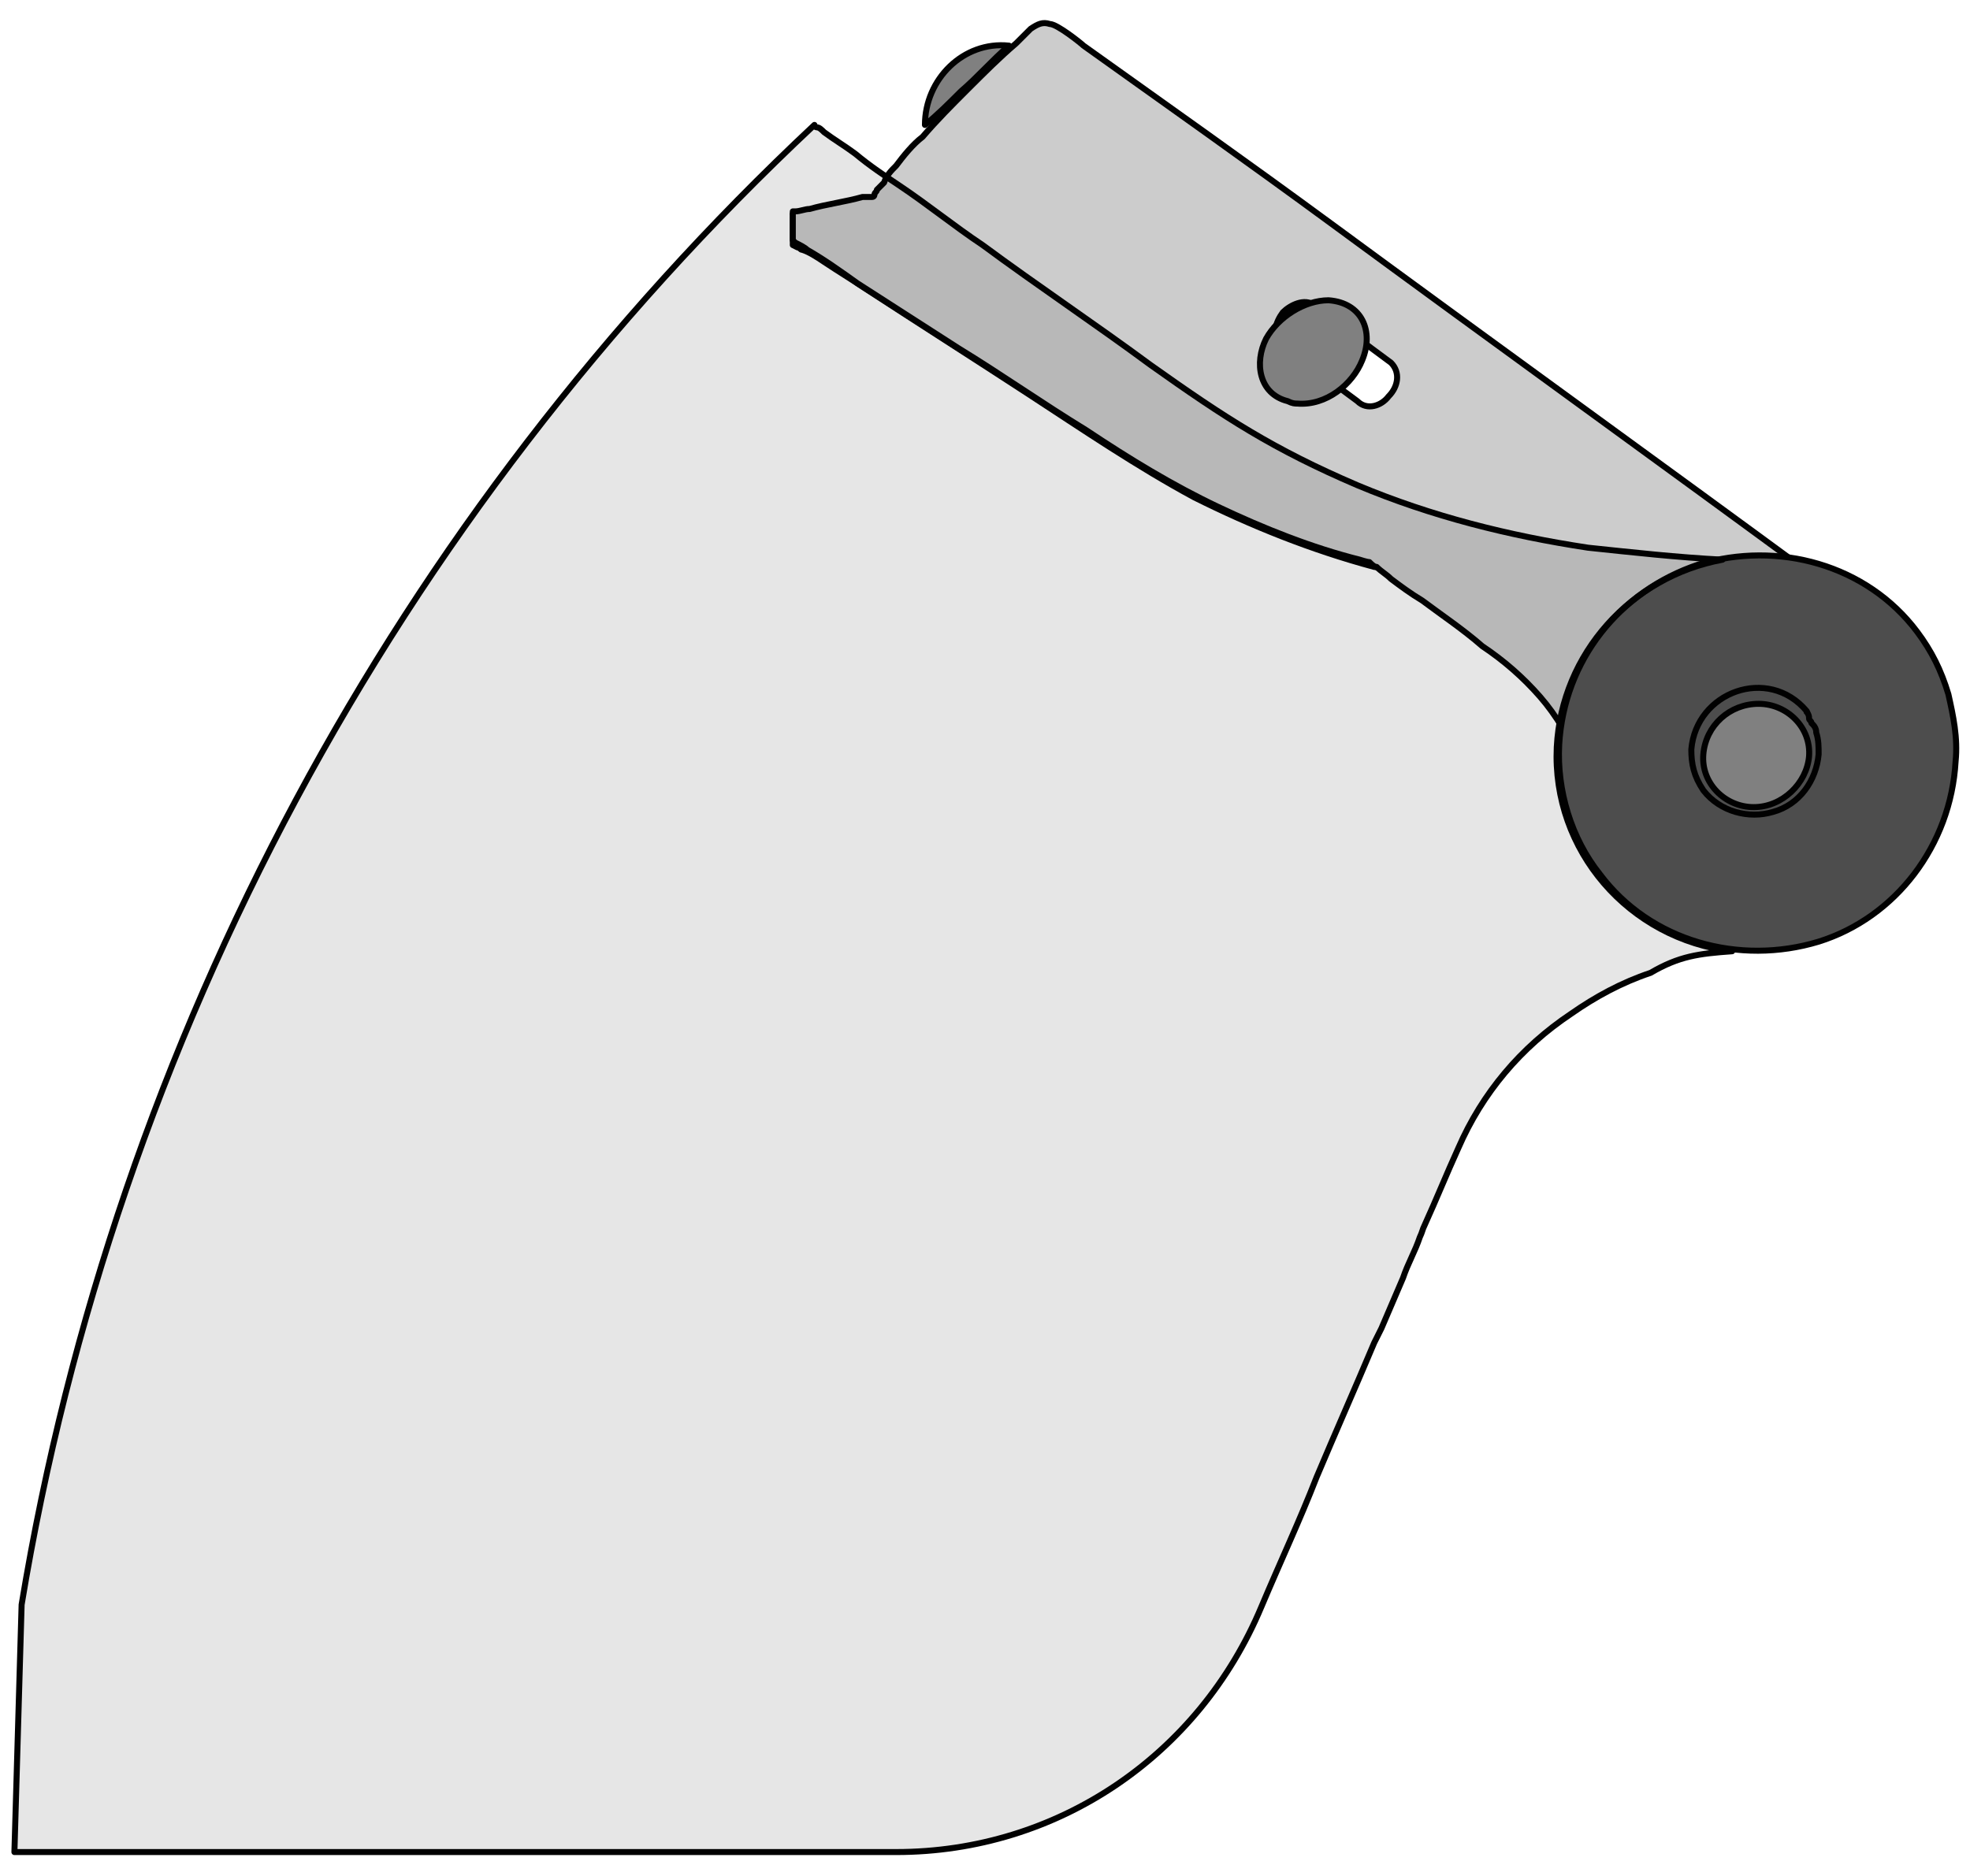 <?xml version="1.0" encoding="utf-8"?>
<!-- Generator: Adobe Illustrator 23.0.0, SVG Export Plug-In . SVG Version: 6.00 Build 0)  -->
<svg version="1.1" id="Calque_1" xmlns="http://www.w3.org/2000/svg" xmlns:xlink="http://www.w3.org/1999/xlink" x="0px" y="0px"
	 viewBox="0 0 82 78.1" style="enable-background:new 0 0 82 78.1;" xml:space="preserve">
<style type="text/css">
	.st0{fill:#CCCCCC;stroke:#010101;stroke-width:0.25;stroke-linecap:round;stroke-linejoin:round;}
	.st1{fill:#4D4D4D;stroke:#010101;stroke-width:0.25;stroke-linecap:round;stroke-linejoin:round;}
	.st2{fill:#808080;stroke:#010101;stroke-width:0.25;stroke-linecap:round;stroke-linejoin:round;}
	.st3{opacity:0.1;}
	.st4{fill:none;stroke:#010101;stroke-width:0.25;stroke-linecap:round;stroke-linejoin:round;}
</style>
<g>
	<path class="st0" d="M48.9,17.5c6.7,4.5,15.5,6.4,23.3,6.6c-0.2,0-0.6,0.1-1,0.1c-0.5,0-0.9,0-1.4,0c-0.9,0-1.9,0-2.8-0.1
		c-0.9,0-1.7,0-2.6,0c-0.5,0-1,0-1.5,0c-1,0-2-0.1-3-0.2c-0.9-0.1-1.8-0.2-2.7-0.3c-2.6-0.7-5.1-1.7-7.5-2.9
		c-2.4-1.3-4.6-2.8-6.9-4.3c-2.3-1.5-4.5-2.9-6.8-4.4c-0.6-0.4-1.1-0.7-1.7-1.1c-0.3-0.2-0.6-0.4-0.9-0.5c-0.1,0-0.1-0.1-0.2-0.1
		c0,0-0.2-0.1-0.2-0.1c0-0.2,0-0.3,0-0.5c0-0.2,0-0.4,0-0.6c0,0,0,0,0-0.1c0,0,0,0,0,0c0-0.1,0,0,0.1,0c0.4-0.1,0.7-0.2,1.1-0.2
		c0.7-0.2,1.4-0.3,2.1-0.5C40.5,11.3,44.7,14.4,48.9,17.5z"/>
	<path class="st0" d="M33,8.9C33,8.9,33,8.9,33,8.9C33.1,9,33.1,9,33.2,9c0.1,0.1,0.3,0.2,0.4,0.2c0.4,0.2,0.7,0.4,1.1,0.7
		c0.4,0.2,0.7,0.5,1.1,0.7c1.5,1,3,1.9,4.5,2.9c0.8,0.5,1.7,1.1,2.5,1.6c0.4,0.3,0.9,0.6,1.3,0.8c0.7,0.5,1.4,0.9,2.1,1.4
		c0.4,0.2,0.7,0.5,1.1,0.7c3.2,2,6.4,3.5,10.1,4.5c0.5,0.1,0.9,0.2,1.4,0.3c0.5,0.1,1.1,0.2,1.6,0.3c1.2,0.2,2.4,0.4,3.5,0.5
		c1.4,0.2,2.8,0.3,4.1,0.4c1.5,0.1,2.9,0.2,4.4,0.2"/>
	<path class="st0" d="M77.9,25.7c-0.3-0.2-0.6-0.4-0.9-0.7c-0.3-0.2-0.6-0.4-0.9-0.6c-0.1-0.1-0.2-0.1-0.3-0.2
		c-6.8-5-13.6-9.9-20.4-14.9C52,6.8,48.6,4.4,45.1,1.9C45,1.8,44,1,43.7,1c-0.3-0.1-0.5,0-0.8,0.2c-0.2,0.2-0.4,0.4-0.6,0.6
		c-0.7,0.6-1.3,1.2-2,1.9c-0.7,0.7-1.3,1.3-1.9,2C38,6,37.6,6.5,37.3,6.9c-0.2,0.2-0.4,0.4-0.5,0.7c-0.1,0.1-0.2,0.2-0.3,0.3
		c0,0.1-0.1,0.1-0.1,0.2c0,0,0,0.1-0.1,0.1c0,0,0,0,0,0c0,0,0,0-0.1,0c0,0-0.1,0-0.1,0c-0.1,0-0.1,0-0.2,0c-0.7,0.2-1.5,0.3-2.2,0.5
		c-0.2,0-0.4,0.1-0.6,0.1c0,0-0.1,0-0.1,0c0,0,0,0,0,0c0,0.1,0,0.1,0,0.2c0,0.2,0,0.4,0,0.6c0,0.1,0,0.2,0,0.3c0,0,0,0.1,0,0.1
		c0,0,0,0,0,0c0,0,0,0,0,0c0,0,0.1,0.1,0.1,0.1c0.2,0.1,0.4,0.2,0.5,0.3c0.7,0.4,1.4,0.9,2.1,1.4c1.4,0.9,2.8,1.8,4.2,2.7
		c1.8,1.1,3.5,2.3,5.3,3.4c1.8,1.2,3.6,2.3,5.5,3.2c1.9,0.9,3.9,1.7,5.9,2.2c0,0,0.3,0.1,0.4,0.1c0.1,0.1,0.2,0.2,0.3,0.2
		c0.2,0.2,0.4,0.3,0.6,0.5c0.4,0.3,0.8,0.6,1.3,0.9c0.8,0.6,1.7,1.2,2.5,1.9c0.9,0.6,1.7,1.3,2.4,2.1c0.7,0.8,1.2,1.7,1.7,2.7
		c0.4,1,0.6,2,1.1,3c0.5,1,1.2,1.7,2,2.4c3.2,2.4,7.7,1.7,10.1-1.5C81.6,32.6,81.1,28.1,77.9,25.7z M57.8,16.5
		c-0.3,0.4-0.9,0.6-1.3,0.2c-1.1-0.8-2.1-1.6-3.2-2.4c-0.4-0.3-0.2-0.9,0.1-1.3c0.3-0.3,0.9-0.6,1.3-0.3c1.1,0.8,2.1,1.6,3.2,2.4
		C58.3,15.5,58.2,16.1,57.8,16.5z"/>
</g>
<g>
	<path class="st1" d="M81.4,31.7c0.1-1-0.1-1.9-0.3-2.8c-0.3-1-0.7-1.8-1.3-2.6c-2.1-2.8-5.8-3.8-9.1-2.8c-3.3,1.1-5.6,4-5.8,7.5
		c-0.1,1.9,0.5,3.9,1.7,5.4c0,0,0,0,0,0c2.1,2.8,5.8,3.8,9.1,2.8C78.9,38.2,81.2,35.2,81.4,31.7z"/>
	<path class="st1" d="M75.2,29.6c-1.6-1.9-4.6-0.8-4.8,1.6c0,0.6,0.1,1.1,0.5,1.7c0.7,0.9,1.9,1.2,2.9,0.9c1.1-0.3,1.8-1.3,1.9-2.4
		c0-0.3,0-0.6-0.1-0.9c0-0.2-0.1-0.3-0.2-0.4c0-0.1-0.1-0.1-0.1-0.2C75.3,29.8,75.3,29.8,75.2,29.6C75.2,29.7,75.2,29.7,75.2,29.6
		C75.2,29.7,75.2,29.6,75.2,29.6z"/>
</g>
<path class="st2" d="M55.3,12.5c1.4,0.1,1.9,1.3,1.4,2.5c-0.4,1-1.5,1.9-2.7,1.8c-0.1,0-0.2,0-0.4-0.1c-1.2-0.3-1.4-1.6-0.9-2.6
	C53.2,13.2,54.3,12.5,55.3,12.5z"/>
<path class="st2" d="M42,1.9c-0.7,0.6-1.3,1.3-2,1.9c-0.5,0.5-1,1-1.5,1.4c0,0,0,0,0,0C38.5,3.3,40.1,1.7,42,1.9
	C42,1.8,42,1.8,42,1.9z"/>
<path class="st2" d="M75.3,31.5c0.1-1.2-0.9-2.2-2.1-2.2c-1.2,0-2.2,0.9-2.3,2.1c-0.1,1.2,0.9,2.2,2.1,2.2
	C74.2,33.6,75.2,32.6,75.3,31.5z"/>
<path class="st3" d="M72.1,39.6c-4.3-0.5-7.5-4.2-7.3-8.5c0.2-3.9,3.1-7.1,6.9-7.8c-1.9-0.1-3.7-0.3-5.6-0.5
	c-3.3-0.5-6.5-1.3-9.6-2.6c-3.5-1.5-5.5-2.8-8.6-5c-2.3-1.7-4.7-3.3-7-5c-1.2-0.8-2.3-1.7-3.5-2.5c-0.6-0.4-1.2-0.8-1.8-1.3
	c-0.4-0.3-0.9-0.6-1.3-0.9c-0.1-0.1-0.2-0.2-0.3-0.2c0,0-0.1,0-0.1-0.1c0,0,0,0,0,0C16.5,21.5,4.8,43.2,0.9,66.8
	c-0.1,3.4-0.2,6.9-0.3,10.3c0.3,0,0.5,0,0.8,0c0.8,0,1.5,0,2.3,0c1,0,2,0,3,0c2,0,4,0,6.1,0c2,0,4.1,0,6.1,0c1,0,2,0,3,0
	c0.5,0,1,0,1.5,0c0.3,0,0.5,0,0.8,0c0.3,0,0.5,0,0.8,0c4.1,0,8.2,0,12.3,0c6.7,0,12.6-4,15.2-10.2c0.8-1.9,1.6-3.6,2.3-5.4
	c0.8-1.9,1.6-3.7,2.4-5.6c0.1-0.2,0.2-0.4,0.3-0.6c0.3-0.7,0.6-1.4,0.9-2.1c0.2-0.6,0.5-1.1,0.7-1.7c0.1-0.2,0.1-0.3,0.2-0.5
	c0.5-1.1,0.9-2.1,1.4-3.2c1-2.3,2.6-4.2,4.7-5.6c1-0.7,2.1-1.3,3.3-1.7C69.9,39.8,70.7,39.7,72.1,39.6z"/>
<path class="st4" d="M72.1,39.6c-4.3-0.5-7.5-4.2-7.3-8.5c0.2-3.9,3.1-7.1,6.9-7.8c-1.9-0.1-3.7-0.3-5.6-0.5
	c-3.3-0.5-6.5-1.3-9.6-2.6c-3.5-1.5-5.5-2.8-8.6-5c-2.3-1.7-4.7-3.3-7-5c-1.2-0.8-2.3-1.7-3.5-2.5c-0.6-0.4-1.2-0.8-1.8-1.3
	c-0.4-0.3-0.9-0.6-1.3-0.9c-0.1-0.1-0.2-0.2-0.3-0.2c0,0-0.1,0-0.1-0.1c0,0,0,0,0,0C16.5,21.5,4.8,43.2,0.9,66.8
	c-0.1,3.4-0.2,6.9-0.3,10.3c0.3,0,0.5,0,0.8,0c0.8,0,1.5,0,2.3,0c1,0,2,0,3,0c2,0,4,0,6.1,0c2,0,4.1,0,6.1,0c1,0,2,0,3,0
	c0.5,0,1,0,1.5,0c0.3,0,0.5,0,0.8,0c0.3,0,0.5,0,0.8,0c4.1,0,8.2,0,12.3,0c6.7,0,12.6-4,15.2-10.2c0.8-1.9,1.6-3.6,2.3-5.4
	c0.8-1.9,1.6-3.7,2.4-5.6c0.1-0.2,0.2-0.4,0.3-0.6c0.3-0.7,0.6-1.4,0.9-2.1c0.2-0.6,0.5-1.1,0.7-1.7c0.1-0.2,0.1-0.3,0.2-0.5
	c0.5-1.1,0.9-2.1,1.4-3.2c1-2.3,2.6-4.2,4.7-5.6c1-0.7,2.1-1.3,3.3-1.7C69.9,39.8,70.7,39.7,72.1,39.6z"/>
</svg>
